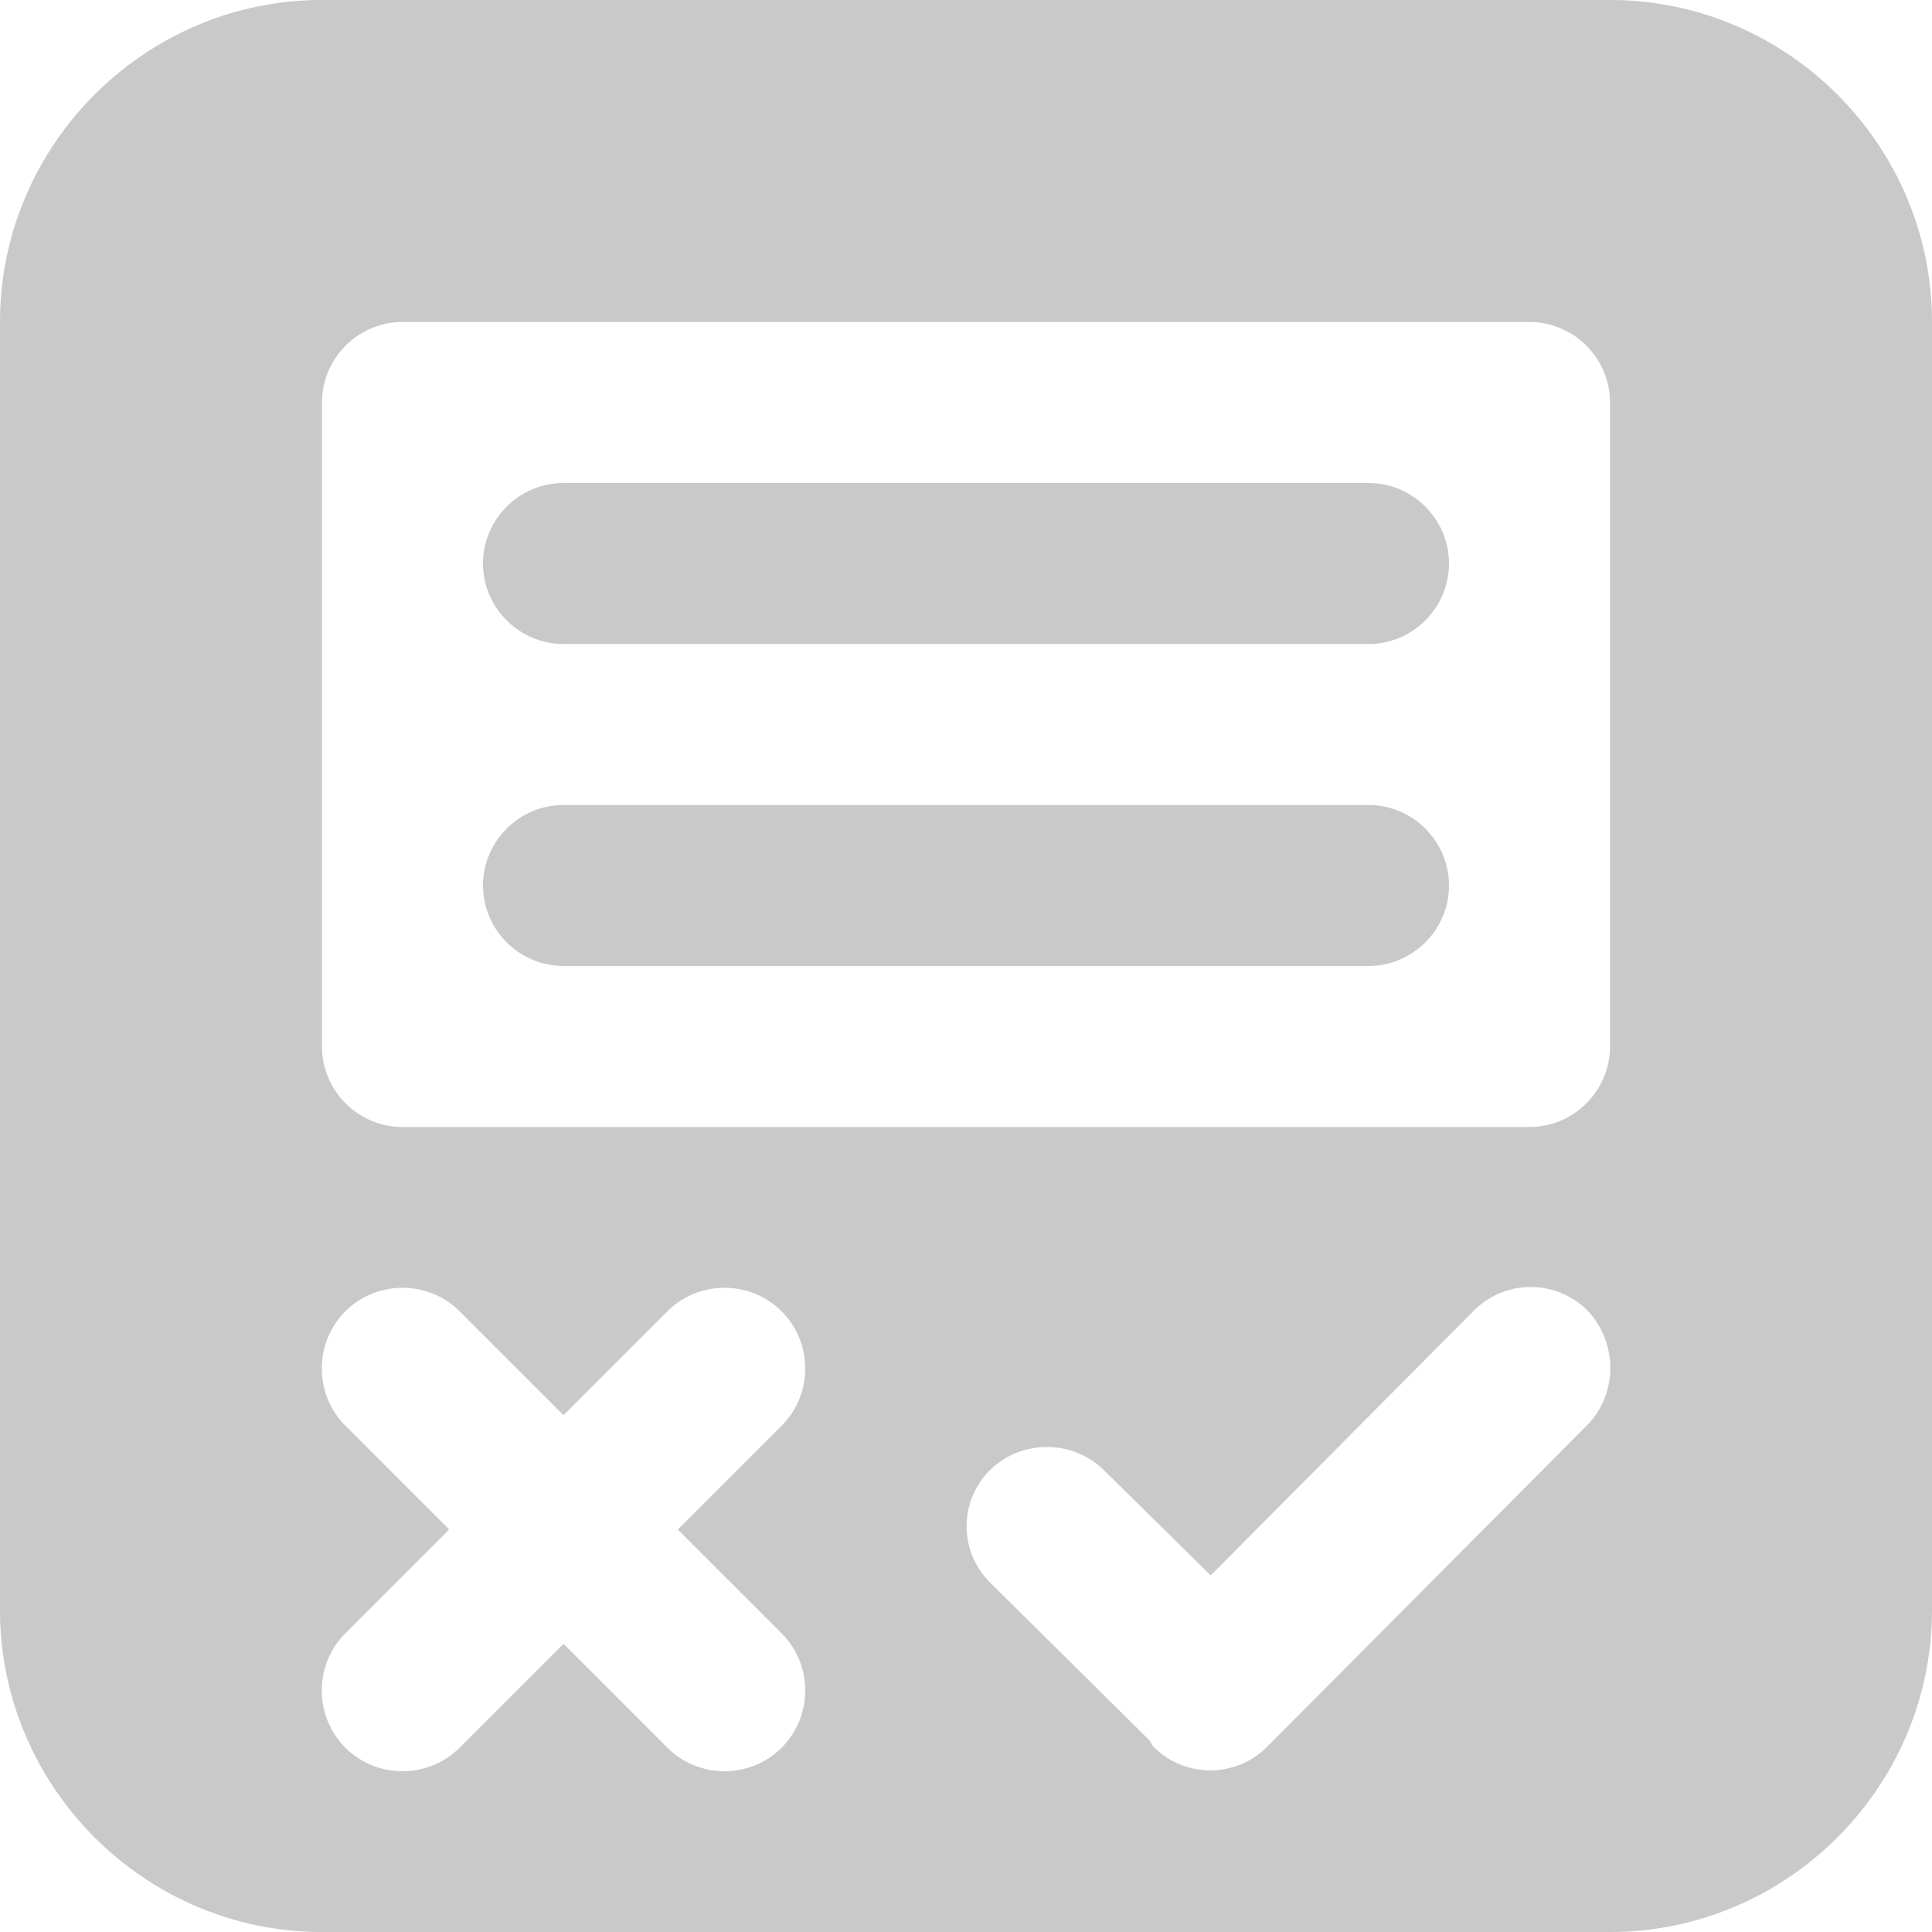 <svg xmlns="http://www.w3.org/2000/svg" viewBox="0 0 24 24"><style>.st0{fill:#c9c9c9}</style><g id="Camada_2"><path class="st0" d="M20 0H4C1.8 0 0 1.8 0 4v16c0 2.2 1.8 4 4 4h16c2.2 0 4-1.8 4-4V4c0-2.2-1.8-4-4-4zM9.71 20.29c.39.39.39 1.03 0 1.42-.39.39-1.03.39-1.42 0L7 20.42l-1.29 1.29c-.39.39-1.03.39-1.42 0-.39-.39-.39-1.03 0-1.42L5.58 19l-1.29-1.29c-.39-.39-.39-1.03 0-1.42.39-.39 1.03-.39 1.42 0L7 17.58l1.29-1.29c.39-.39 1.03-.39 1.42 0 .39.39.39 1.03 0 1.42L8.42 19l1.29 1.29zm10-2.58l-3.96 3.98-.01.01a.996.996 0 0 1-1.41 0c-.02-.02-.03-.05-.05-.08l-1.98-1.96a.984.984 0 0 1 0-1.4c.39-.38 1.02-.38 1.41 0l1.33 1.31 3.27-3.29a.996.996 0 0 1 1.41 0c.38.4.38 1.04-.01 1.43zM20 13c0 .55-.45 1-1 1H5c-.55 0-1-.45-1-1V5c0-.55.45-1 1-1h14c.55 0 1 .45 1 1v8z"/><path class="st0" d="M17 6H7c-.55 0-1 .45-1 1s.45 1 1 1h10c.55 0 1-.45 1-1s-.45-1-1-1zM17 10H7c-.55 0-1 .45-1 1s.45 1 1 1h10c.55 0 1-.45 1-1s-.45-1-1-1z"/></g></svg>